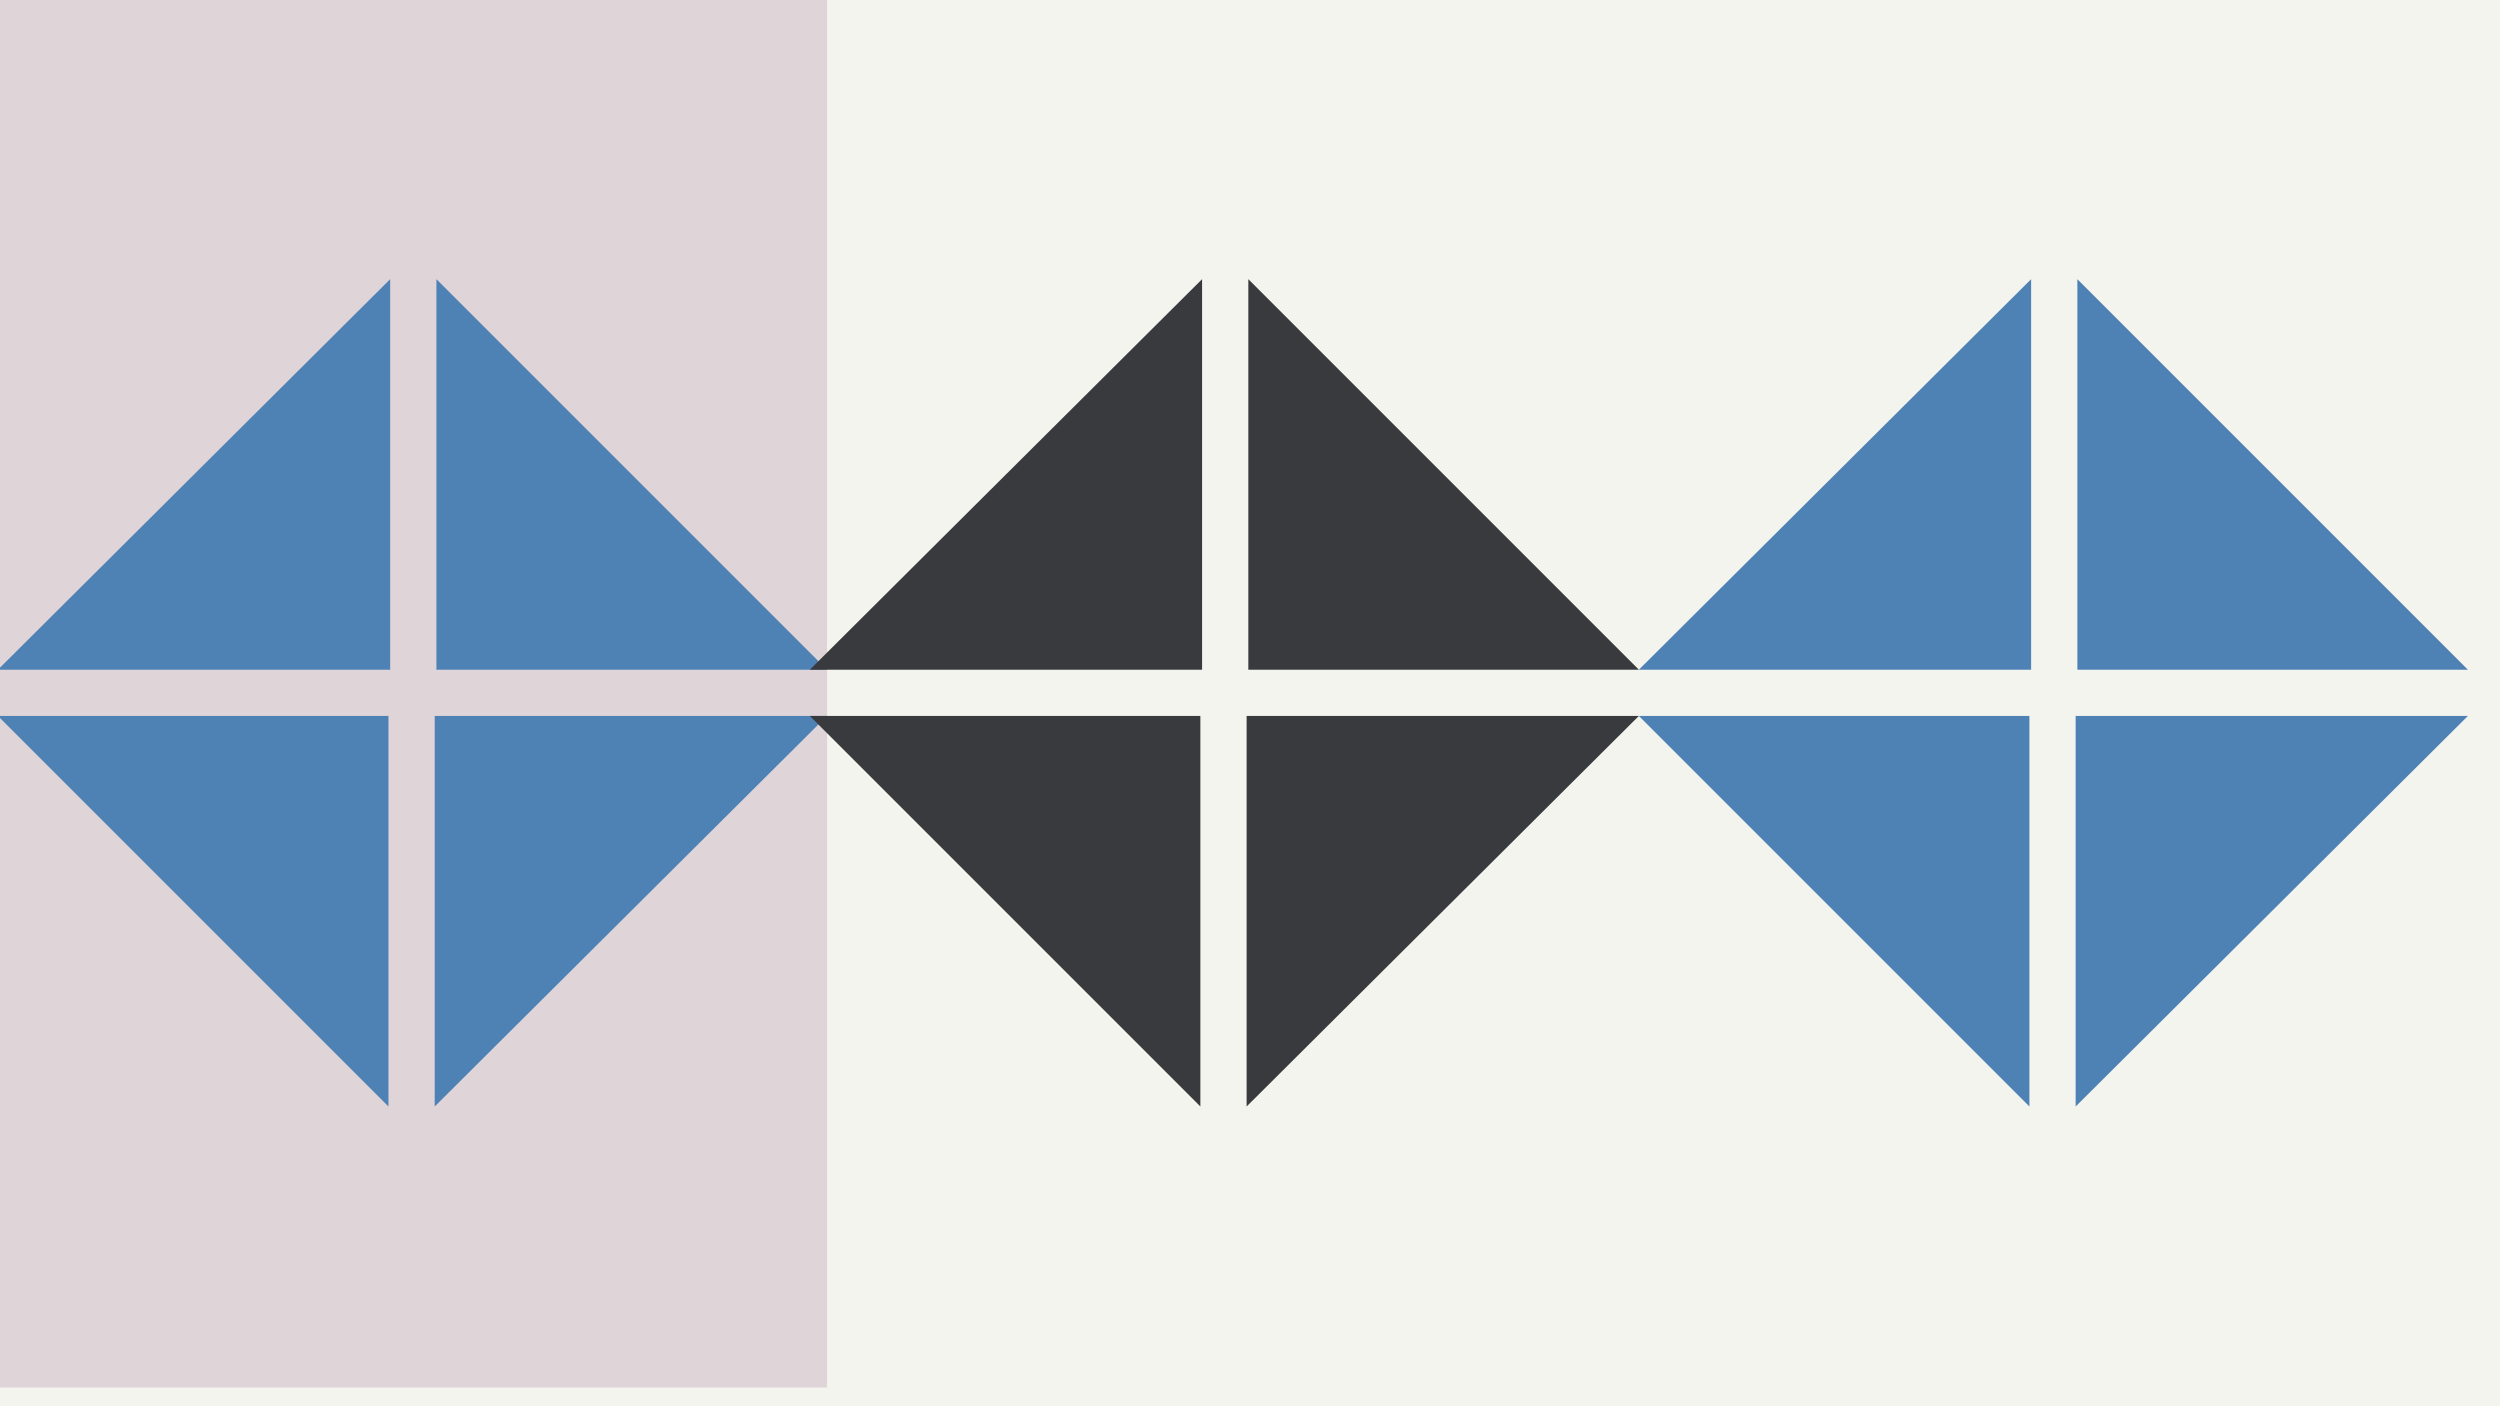 <svg width="1200" height="675" viewBox="0 0 1200 675" fill="none" xmlns="http://www.w3.org/2000/svg">
<rect x="0" y="0" width="1200" height="675" fill="#333333" stroke="none"/>
<g clip-path="url(#clip0_6_2273)">
<rect width="1200" height="675" fill="#F4F4EF"/>
<rect width="397" height="666" fill="#DFD4D8"/>
<path d="M187.281 134V321.459H-1L187.281 134Z" fill="#4E82B5"/>
<path d="M209.479 134V321.459H396.938L209.479 134Z" fill="#4E82B5"/>
<path d="M208.657 531.117L208.657 343.659L396.938 343.659L208.657 531.117Z" fill="#4E82B5"/>
<path d="M186.459 531.117L186.459 343.659L-1 343.659L186.459 531.117Z" fill="#4E82B5"/>
<path d="M576.999 134V321.459H388.719L576.999 134Z" fill="#393A3D"/>
<path d="M599.198 134V321.459H786.656L599.198 134Z" fill="#393A3D"/>
<path d="M598.376 531.117L598.376 343.659L786.656 343.659L598.376 531.117Z" fill="#393A3D"/>
<path d="M576.177 531.117L576.177 343.659L388.719 343.659L576.177 531.117Z" fill="#393A3D"/>
<path d="M974.937 134V321.459H786.656L974.937 134Z" fill="#4E82B5"/>
<path d="M997.135 134V321.459H1184.59L997.135 134Z" fill="#4E82B5"/>
<path d="M996.313 531.117L996.313 343.659L1184.59 343.659L996.313 531.117Z" fill="#4E82B5"/>
<path d="M974.115 531.117L974.115 343.659L786.656 343.659L974.115 531.117Z" fill="#4E82B5"/>
</g>
<defs>
<clipPath id="clip0_6_2273">
<rect width="1200" height="675" fill="white"/>
</clipPath>
</defs>
</svg>
